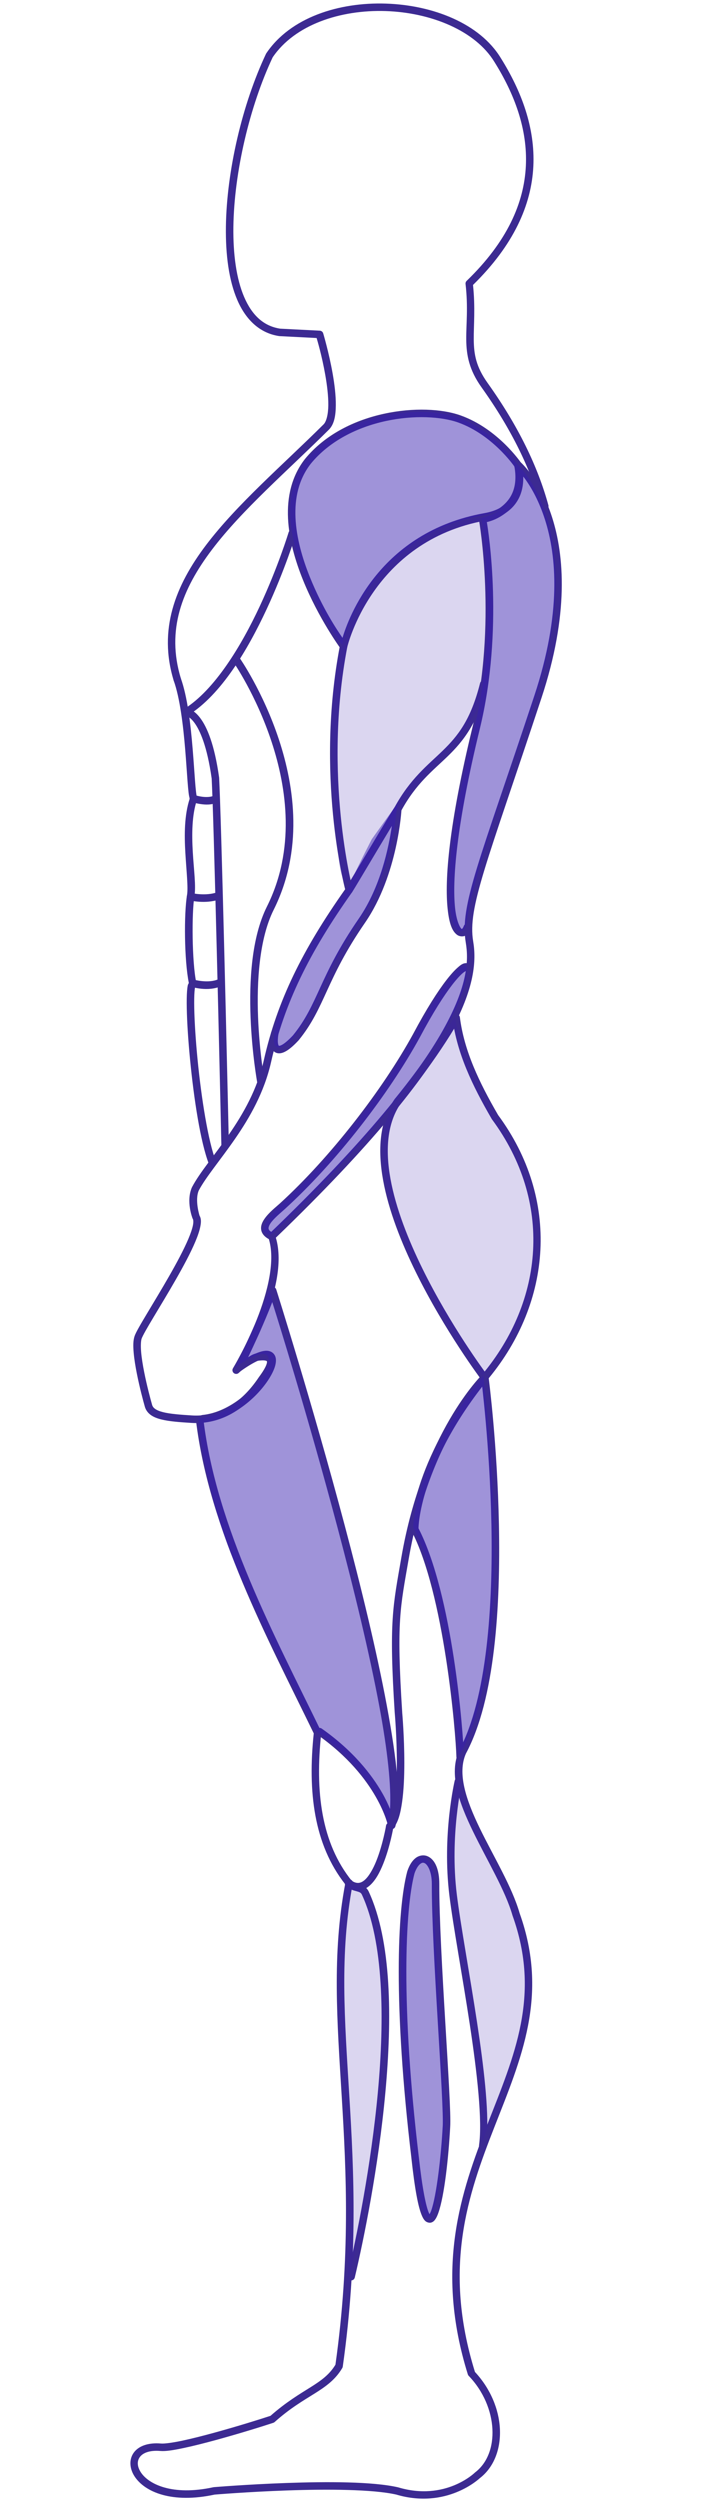 <svg width="238" height="848" viewBox="0 0 238 848" fill="none" xmlns="http://www.w3.org/2000/svg">
<g clip-path="url(#clip0)">
<path d="M131.031 1.219C115.002 0.695 98.577 5.931 90.398 18.099C90.363 18.152 90.332 18.207 90.305 18.265C82.286 35.247 76.94 57.912 76.695 76.965C76.572 86.492 77.713 95.118 80.553 101.734C83.393 108.349 88.093 113.008 94.769 114.005C94.811 114.012 94.853 114.016 94.895 114.018L107.495 114.662C107.713 115.402 109.277 120.607 110.435 127.186C111.054 130.701 111.498 134.385 111.466 137.459C111.436 140.532 110.827 142.931 109.916 143.9C95.738 157.973 80.495 170.999 69.989 184.851C59.476 198.712 53.718 213.61 58.966 230.848C59.013 231.01 59.091 231.161 59.197 231.293C59.302 231.424 59.433 231.533 59.581 231.613C59.729 231.694 59.892 231.744 60.06 231.761C60.227 231.778 60.397 231.762 60.559 231.713C60.72 231.664 60.87 231.584 61 231.477C61.13 231.369 61.237 231.237 61.316 231.088C61.394 230.939 61.442 230.776 61.457 230.608C61.471 230.441 61.453 230.272 61.401 230.111C56.419 213.747 61.759 199.912 72.018 186.385C82.278 172.858 97.463 159.846 111.739 145.673C111.751 145.662 111.762 145.651 111.773 145.639C113.543 143.757 113.981 140.821 114.015 137.485C114.049 134.15 113.578 130.353 112.944 126.748C111.675 119.538 109.731 113.075 109.731 113.075C109.655 112.825 109.505 112.604 109.299 112.442C109.093 112.28 108.842 112.186 108.58 112.172L95.136 111.488C89.421 110.629 85.505 106.827 82.889 100.731C80.27 94.629 79.117 86.299 79.237 76.998C79.475 58.431 84.767 36.029 92.575 19.453C100.073 8.373 115.571 3.253 130.952 3.755C146.365 4.259 161.418 10.422 167.859 21.007C167.863 21.014 167.868 21.02 167.872 21.027C174.67 31.883 179.146 43.826 178.536 56.314C177.925 68.802 172.266 81.919 158.439 95.273C158.298 95.409 158.191 95.575 158.125 95.76C158.059 95.944 158.037 96.141 158.06 96.335C158.979 104.275 158.249 109.918 158.299 115.22C158.35 120.522 159.283 125.502 163.495 131.403C173.828 145.879 180.243 159.325 183.731 172.042C183.775 172.202 183.851 172.353 183.953 172.485C184.056 172.617 184.183 172.727 184.328 172.81C184.473 172.892 184.633 172.946 184.799 172.967C184.965 172.987 185.133 172.976 185.295 172.932C185.456 172.887 185.607 172.812 185.739 172.71C185.871 172.608 185.981 172.48 186.064 172.336C186.147 172.191 186.2 172.031 186.221 171.865C186.242 171.7 186.23 171.532 186.186 171.371C182.608 158.329 176.04 144.605 165.564 129.929C161.63 124.417 160.896 120.244 160.847 115.2C160.801 110.319 161.413 104.478 160.595 96.66C174.453 83.111 180.44 69.47 181.077 56.44C181.72 43.276 177.006 30.83 170.034 19.692C162.92 8.001 147.059 1.743 131.031 1.219Z" fill="#3C2A92"/>
<path d="M154.826 343.987C154.648 343.994 154.475 344.039 154.316 344.118C154.157 344.197 154.016 344.308 153.903 344.444C153.789 344.581 153.706 344.739 153.657 344.91C153.609 345.08 153.597 345.259 153.622 345.434C155.125 357.295 160.367 368.239 166.926 379.539C166.949 379.58 166.973 379.62 167 379.659C187.813 407.795 184.619 441.309 163.634 466.368C163.52 466.503 163.436 466.66 163.387 466.83C163.338 466.999 163.324 467.176 163.347 467.351C163.347 467.351 166.309 490.041 166.847 517.227C167.384 544.412 165.382 576.125 155.923 593.677C155.909 593.703 155.896 593.729 155.884 593.756C152.285 601.767 155.846 611.499 160.627 621.327C165.408 631.156 171.563 641.254 173.998 649.748C174.006 649.775 174.015 649.801 174.025 649.827C183.734 676.92 174.555 697.456 165.497 720.58C156.439 743.704 147.588 769.326 158.838 805.437C158.898 805.624 159 805.794 159.137 805.935C164.181 811.174 166.859 817.826 167.18 823.93C167.5 830.034 165.486 835.508 161.299 838.685C161.26 838.716 161.222 838.749 161.186 838.785C161.186 838.785 151.215 848.559 135.156 843.738C135.127 843.731 135.098 843.724 135.069 843.718C126.349 841.753 110.87 841.791 97.411 842.264C83.951 842.737 72.598 843.685 72.598 843.685C72.542 843.69 72.486 843.699 72.431 843.712C58.499 846.734 50.426 842.656 47.818 838.652C46.514 836.65 46.502 834.819 47.465 833.486C48.428 832.153 50.625 831.089 54.477 831.414C56.287 831.567 58.915 831.133 62.227 830.438C65.538 829.743 69.444 828.753 73.383 827.676C81.26 825.52 89.263 823.025 92.801 821.852C92.965 821.797 93.117 821.709 93.246 821.593C98.451 816.94 102.916 814.368 106.751 811.964C110.585 809.56 113.851 807.273 116.21 803.272C116.296 803.128 116.353 802.967 116.376 802.801C126.791 729.082 110.767 686.117 119.742 639.116C119.777 638.935 119.772 638.749 119.727 638.57C119.682 638.391 119.599 638.224 119.483 638.081C109.063 625.188 106.926 607.713 109.072 587.873C109.098 587.636 109.056 587.397 108.952 587.182C93.322 554.995 73.463 518.173 69.058 481.475C69.018 481.14 68.846 480.835 68.58 480.627C68.314 480.42 67.977 480.325 67.641 480.366C67.306 480.407 67.001 480.578 66.792 480.844C66.584 481.109 66.49 481.446 66.53 481.78C71.005 519.063 90.951 555.948 106.524 587.993C104.439 607.765 106.576 625.65 117.174 639.137C108.263 686.684 124.105 729.372 113.888 802.144C111.842 805.515 109.101 807.493 105.4 809.813C101.711 812.125 97.099 814.851 91.849 819.481C88.334 820.645 80.468 823.103 72.71 825.225C68.802 826.295 64.936 827.277 61.708 827.955C58.479 828.632 55.801 828.977 54.696 828.884C50.288 828.512 47.049 829.72 45.403 831.999C43.757 834.277 43.965 837.393 45.689 840.04C49.137 845.333 58.379 849.354 72.97 846.189L72.804 846.216C72.804 846.216 84.107 845.272 97.497 844.802C110.887 844.331 126.447 844.379 134.51 846.196L134.424 846.169C151.6 851.324 162.762 840.765 162.876 840.658C167.835 836.864 170.074 830.519 169.721 823.798C169.375 817.208 166.49 810.224 161.253 804.6C150.255 769.217 158.84 744.548 167.865 721.51C176.893 698.463 186.426 676.946 176.426 649.004C173.822 639.957 167.61 629.869 162.916 620.218C158.213 610.551 155.196 601.499 158.206 594.799L158.166 594.879C168.15 576.352 169.935 544.515 169.395 517.173C168.864 490.303 166.029 468.298 165.929 467.53C187.214 441.752 190.388 406.998 169.049 378.151L169.129 378.264C162.632 367.073 157.579 356.438 156.144 345.116C156.108 344.796 155.952 344.502 155.708 344.292C155.463 344.083 155.148 343.973 154.826 343.987L154.826 343.987Z" fill="#3C2A92"/>
<path d="M164.604 465.903C164.274 465.908 163.96 466.042 163.726 466.275C163.726 466.275 158.627 471.246 152.697 481.435C146.767 491.623 139.936 507.096 136.272 528.276C133.402 544.867 132.018 549.886 134.017 581.066C134.019 581.075 134.022 581.084 134.024 581.093C134.024 581.093 134.743 589.227 134.736 598.066C134.732 602.486 134.543 607.08 134.004 610.869C133.465 614.657 132.432 617.633 131.423 618.638C131.184 618.876 131.05 619.2 131.05 619.538C131.05 619.875 131.184 620.199 131.423 620.437C131.662 620.676 131.986 620.81 132.324 620.81C132.662 620.81 132.987 620.676 133.226 620.437C135.15 618.521 135.958 615.215 136.525 611.227C137.092 607.239 137.273 602.562 137.277 598.073C137.284 589.095 136.552 580.874 136.552 580.874L136.559 580.902C134.565 549.811 135.901 545.353 138.78 528.708C142.389 507.846 149.105 492.666 154.899 482.711C160.693 472.755 165.503 468.095 165.503 468.095C165.689 467.919 165.817 467.691 165.871 467.441C165.925 467.191 165.902 466.93 165.805 466.693C165.708 466.456 165.541 466.254 165.327 466.113C165.113 465.972 164.861 465.9 164.605 465.904L164.604 465.903Z" fill="#3C2A92"/>
<path d="M99.173 179.698C98.901 179.703 98.639 179.795 98.423 179.96C98.208 180.124 98.051 180.354 97.975 180.614C97.975 180.614 94.426 192.303 88.183 205.668C81.94 219.033 72.925 234.015 62.538 240.49C62.392 240.576 62.264 240.69 62.162 240.827C62.061 240.963 61.987 241.118 61.947 241.283C61.907 241.448 61.9 241.62 61.927 241.787C61.954 241.955 62.014 242.115 62.105 242.259C62.195 242.403 62.313 242.528 62.453 242.625C62.592 242.723 62.749 242.791 62.916 242.827C63.082 242.863 63.254 242.864 63.421 242.833C63.588 242.801 63.747 242.736 63.889 242.641C75.187 235.598 84.158 220.289 90.485 206.744C96.812 193.199 100.41 181.351 100.41 181.351C100.471 181.159 100.485 180.955 100.452 180.756C100.418 180.557 100.337 180.369 100.217 180.207C100.096 180.046 99.938 179.915 99.756 179.827C99.575 179.738 99.375 179.694 99.173 179.698V179.698Z" fill="#3C2A92"/>
<path d="M65.718 269.628C65.408 269.611 65.101 269.708 64.858 269.901C64.614 270.094 64.449 270.369 64.395 270.675C64.341 270.981 64.401 271.296 64.564 271.561C64.727 271.825 64.981 272.021 65.279 272.111C65.279 272.111 66.543 272.532 68.18 272.762C69.816 272.992 71.891 273.099 73.714 272.178C73.868 272.105 74.005 272.002 74.118 271.876C74.231 271.749 74.317 271.601 74.372 271.441C74.427 271.28 74.449 271.111 74.437 270.941C74.425 270.772 74.379 270.607 74.303 270.456C74.226 270.305 74.12 270.171 73.99 270.061C73.86 269.952 73.71 269.869 73.548 269.819C73.386 269.768 73.215 269.75 73.046 269.767C72.877 269.783 72.713 269.833 72.564 269.913C71.581 270.41 69.928 270.447 68.539 270.252C67.15 270.057 66.091 269.701 66.091 269.701C65.971 269.658 65.846 269.633 65.718 269.628V269.628Z" fill="#3C2A92"/>
<path d="M74.2 302.59C74.043 302.588 73.888 302.615 73.741 302.67C69.85 304.056 65 302.949 65 302.949C64.837 302.909 64.668 302.902 64.503 302.927C64.338 302.952 64.179 303.01 64.036 303.097C63.893 303.183 63.769 303.297 63.67 303.432C63.571 303.567 63.499 303.719 63.46 303.882C63.42 304.044 63.413 304.212 63.438 304.377C63.463 304.542 63.521 304.701 63.608 304.844C63.695 304.986 63.809 305.111 63.944 305.209C64.079 305.308 64.232 305.379 64.394 305.419C64.394 305.419 69.713 306.799 74.592 305.06C74.875 304.963 75.114 304.769 75.268 304.513C75.422 304.257 75.481 303.956 75.434 303.661C75.387 303.366 75.238 303.097 75.012 302.901C74.786 302.706 74.499 302.595 74.2 302.59V302.59Z" fill="#3C2A92"/>
<path d="M74.626 332.034C74.469 332.045 74.315 332.086 74.173 332.154C70.729 333.713 65.765 332.306 65.765 332.306C65.605 332.256 65.438 332.238 65.271 332.252C65.105 332.267 64.942 332.314 64.794 332.391C64.646 332.468 64.514 332.574 64.407 332.702C64.3 332.829 64.219 332.977 64.168 333.136C64.118 333.295 64.1 333.463 64.114 333.629C64.129 333.795 64.176 333.957 64.253 334.105C64.331 334.253 64.436 334.384 64.564 334.492C64.692 334.599 64.84 334.68 65 334.73C65 334.73 70.512 336.595 75.218 334.464C75.492 334.344 75.714 334.132 75.847 333.865C75.98 333.597 76.013 333.291 75.943 333.001C75.872 332.711 75.701 332.455 75.46 332.279C75.22 332.102 74.924 332.015 74.626 332.034V332.034Z" fill="#3C2A92"/>
<path d="M175.873 156.417C175.61 156.408 175.349 156.482 175.129 156.627C174.909 156.773 174.74 156.983 174.645 157.229C174.55 157.475 174.534 157.744 174.599 158C174.664 158.255 174.807 158.484 175.009 158.655C175.009 158.655 181.082 163.914 185.027 176.265C188.972 188.616 190.686 207.982 181.415 235.995C162.741 292.418 156.018 307.057 158.138 319.756C159.108 325.569 158.964 334.243 150.309 349.584C141.654 364.925 124.454 386.803 91.436 418.504C91.261 418.672 91.139 418.887 91.082 419.122C91.025 419.357 91.037 419.604 91.117 419.832C93.682 427.282 90.839 438.461 87.158 447.675C83.478 456.89 79.109 464.117 79.109 464.117C78.944 464.38 78.882 464.695 78.933 465.002C78.985 465.308 79.148 465.585 79.391 465.78C79.633 465.974 79.939 466.074 80.25 466.058C80.561 466.043 80.856 465.915 81.078 465.697C81.078 465.697 82.088 464.735 83.446 463.725C84.805 462.716 86.567 461.727 87.537 461.593C88.404 461.475 89.242 461.422 89.819 461.487C90.397 461.552 90.58 461.71 90.604 461.746C90.628 461.783 90.761 462.057 90.425 462.968C90.089 463.88 89.298 465.267 87.91 467.125C87.896 467.145 87.883 467.165 87.87 467.185C80.999 477.473 72.794 480.618 65.133 480.14C61.102 479.888 57.734 479.622 55.394 479.038C54.224 478.746 53.32 478.375 52.72 477.956C52.119 477.536 51.805 477.115 51.635 476.521C51.139 474.788 49.883 470.143 48.948 465.412C48.48 463.046 48.092 460.656 47.917 458.619C47.742 456.582 47.825 454.863 48.083 454.09C48.198 453.744 48.691 452.737 49.407 451.461C50.122 450.184 51.072 448.579 52.161 446.759C54.337 443.121 57.076 438.62 59.664 434.096C62.253 429.573 64.695 425.034 66.303 421.234C67.108 419.334 67.702 417.623 68 416.134C68.298 414.646 68.39 413.305 67.627 412.163L67.767 412.435C67.767 412.435 66.058 407.147 67.488 403.83C69.896 399.284 74.849 393.474 79.801 386.312C84.768 379.129 89.724 370.539 92.048 360.229C96.551 340.25 104.958 323.225 119.542 302.644C119.649 302.493 119.722 302.32 119.755 302.138C119.789 301.955 119.782 301.768 119.735 301.588C119.735 301.588 109.554 263.001 117.905 219.487C117.937 219.323 117.936 219.155 117.902 218.991C117.868 218.828 117.802 218.672 117.708 218.534C117.614 218.396 117.494 218.278 117.355 218.186C117.215 218.094 117.058 218.031 116.894 218C116.73 217.968 116.561 217.969 116.397 218.003C116.233 218.037 116.078 218.102 115.94 218.196C115.801 218.29 115.683 218.41 115.591 218.549C115.499 218.689 115.435 218.845 115.404 219.009C107.026 262.661 116.948 300.769 117.18 301.655C102.697 322.178 94.114 339.497 89.567 359.671C87.346 369.521 82.583 377.811 77.706 384.865C72.828 391.919 67.841 397.677 65.192 402.701C65.178 402.727 65.165 402.753 65.153 402.78C63.072 407.528 65.372 413.299 65.372 413.299C65.408 413.395 65.455 413.486 65.512 413.571C65.592 413.691 65.746 414.432 65.505 415.636C65.264 416.84 64.721 418.435 63.955 420.244C62.424 423.863 60.015 428.357 57.449 432.841C54.883 437.325 52.163 441.806 49.979 445.458C48.886 447.284 47.924 448.9 47.185 450.219C46.445 451.538 45.938 452.499 45.675 453.287C45.175 454.782 45.194 456.654 45.382 458.838C45.57 461.022 45.974 463.481 46.453 465.903C47.411 470.748 48.674 475.425 49.187 477.219C49.522 478.389 50.285 479.358 51.263 480.041C52.24 480.724 53.421 481.164 54.775 481.502C57.483 482.177 60.926 482.424 64.973 482.677C73.452 483.206 82.692 479.479 89.952 468.646L89.966 468.626C91.426 466.668 92.329 465.139 92.807 463.844C93.286 462.544 93.358 461.315 92.733 460.358C92.109 459.401 91.059 459.071 90.106 458.964C89.153 458.856 88.159 458.943 87.192 459.077C85.828 459.264 84.678 460.142 83.507 460.903C84.99 458.28 86.774 455.505 89.527 448.612C93.18 439.464 96.197 428.422 93.658 419.846C126.397 388.349 143.723 366.427 152.524 350.826C161.378 335.132 161.701 325.62 160.653 319.337C158.734 307.846 165.142 293.259 183.83 236.791C193.24 208.358 191.563 188.377 187.449 175.494C183.334 162.612 176.685 156.742 176.685 156.742C176.462 156.541 176.174 156.426 175.874 156.417L175.873 156.417Z" fill="#3C2A92"/>
<path d="M63.097 240.298C62.768 240.321 62.461 240.472 62.241 240.718C62.021 240.963 61.905 241.285 61.918 241.614C61.931 241.944 62.071 242.255 62.31 242.483C62.549 242.71 62.867 242.837 63.197 242.834C63.197 242.834 63.123 242.824 63.218 242.848C63.312 242.872 63.487 242.925 63.737 243.054C64.236 243.313 65.037 243.873 65.985 245.146C67.877 247.687 70.319 253.096 71.866 264.091C71.95 265.877 72.051 268.256 72.152 271.136C73.235 301.993 75.165 388.663 75.165 388.663C75.169 388.83 75.206 388.995 75.274 389.148C75.341 389.3 75.439 389.438 75.56 389.554C75.681 389.669 75.823 389.759 75.979 389.82C76.135 389.88 76.302 389.909 76.469 389.905C76.636 389.901 76.801 389.864 76.954 389.797C77.108 389.729 77.246 389.632 77.361 389.511C77.477 389.391 77.567 389.248 77.628 389.092C77.688 388.937 77.717 388.771 77.713 388.604C77.713 388.604 75.779 301.96 74.693 271.043C74.591 268.128 74.492 265.708 74.407 263.898C74.406 263.86 74.404 263.823 74.4 263.785C72.819 252.499 70.313 246.702 68.027 243.632C66.884 242.096 65.78 241.248 64.907 240.796C64.471 240.57 64.093 240.447 63.803 240.378C63.513 240.309 63.224 240.298 63.224 240.298C63.182 240.296 63.14 240.296 63.098 240.298L63.097 240.298Z" fill="#3C2A92"/>
<path d="M81.398 223.238L79.309 224.686C79.309 224.686 109.917 268.917 90.638 307.498C85.348 318.084 84.602 332.916 85.077 345.162C85.551 357.408 87.312 367.095 87.312 367.095L89.813 366.643C89.813 366.643 88.085 357.124 87.618 345.069C87.151 333.013 88.011 318.442 92.913 308.633C113.013 268.409 81.398 223.238 81.398 223.238V223.238Z" fill="#3C2A92"/>
<path d="M60.23 229.188C60.021 229.18 59.812 229.223 59.623 229.315C59.434 229.406 59.271 229.542 59.148 229.712C59.025 229.882 58.946 230.079 58.918 230.287C58.889 230.494 58.913 230.705 58.986 230.902C61.084 236.766 62.187 246 62.865 254.123C63.203 258.184 63.439 261.974 63.67 264.98C63.785 266.483 63.898 267.787 64.022 268.845C64.125 269.727 64.248 270.33 64.408 270.91C62.565 276.55 62.569 283.213 62.925 289.25C63.288 295.428 63.929 301.05 63.503 303.593C62.43 309.94 62.549 325.703 64.109 333.442C64.02 333.683 63.828 333.917 63.769 334.185C63.649 334.738 63.57 335.388 63.51 336.158C63.39 337.697 63.363 339.704 63.41 342.081C63.503 346.834 63.903 353.045 64.548 359.631C65.838 372.804 68.046 387.359 70.914 394.832C70.967 394.995 71.053 395.146 71.167 395.276C71.28 395.405 71.419 395.51 71.575 395.585C71.73 395.659 71.899 395.701 72.071 395.708C72.244 395.715 72.416 395.687 72.577 395.626C72.738 395.565 72.885 395.471 73.009 395.352C73.132 395.232 73.231 395.088 73.297 394.93C73.364 394.771 73.397 394.6 73.396 394.428C73.394 394.256 73.358 394.086 73.289 393.929C70.668 387.1 68.355 372.453 67.076 359.386C66.436 352.852 66.043 346.681 65.951 342.028C65.906 339.701 65.934 337.748 66.044 336.35C66.099 335.651 66.177 335.093 66.257 334.723C66.338 334.354 66.519 334.171 66.31 334.391C66.451 334.242 66.553 334.062 66.608 333.866C66.664 333.669 66.671 333.462 66.63 333.262C65.173 326.348 65.057 309.658 66.011 304.018C66.011 304.016 66.011 304.014 66.011 304.011C66.584 300.585 65.816 295.171 65.459 289.097C65.102 283.023 65.126 276.423 66.889 271.321C66.982 271.049 66.979 270.754 66.882 270.484C66.815 270.293 66.666 269.545 66.55 268.552C66.433 267.559 66.324 266.276 66.21 264.787C65.982 261.809 65.74 258.003 65.399 253.91C64.716 245.724 63.662 236.431 61.381 230.051C61.299 229.808 61.145 229.596 60.939 229.442C60.734 229.288 60.487 229.199 60.23 229.188L60.23 229.188Z" fill="#3C2A92"/>
<path d="M92.53 436.52C92.268 436.529 92.015 436.619 91.806 436.778C91.597 436.936 91.442 437.155 91.363 437.405C89.153 444.381 80.065 463.353 80.065 463.353C79.943 463.607 79.909 463.893 79.968 464.168C80.026 464.443 80.175 464.691 80.39 464.873C80.605 465.054 80.874 465.16 81.156 465.172C81.437 465.185 81.715 465.103 81.945 464.941C84.681 463.018 86.826 461.836 88.366 461.247C89.905 460.657 90.765 460.754 90.939 460.842C91.026 460.886 91.03 460.885 91.078 461.013C91.126 461.141 91.171 461.417 91.126 461.823C91.035 462.634 90.591 463.9 89.8 465.317C86.635 470.986 78.121 479.041 68.725 479.989C68.556 480.003 68.392 480.05 68.242 480.128C68.091 480.206 67.958 480.313 67.85 480.442C67.742 480.572 67.66 480.722 67.611 480.884C67.561 481.046 67.545 481.215 67.562 481.383C67.579 481.551 67.629 481.714 67.71 481.863C67.791 482.011 67.901 482.142 68.034 482.247C68.166 482.353 68.318 482.431 68.481 482.477C68.644 482.523 68.814 482.536 68.982 482.516C79.612 481.442 88.436 472.976 92.023 466.552C92.92 464.946 93.502 463.466 93.653 462.104C93.729 461.423 93.698 460.756 93.459 460.12C93.22 459.485 92.725 458.898 92.087 458.576C90.809 457.931 89.307 458.165 87.454 458.875C86.501 459.24 85.425 459.769 84.228 460.456C86.225 456.251 89.854 448.43 92.44 441.689C94.002 446.646 104.279 479.386 114.58 518.116C120.133 538.991 125.431 560.754 128.834 579.045C131.543 593.608 132.887 605.861 132.428 613.635C131.77 612.062 130.969 610.312 129.795 608.259C126.231 602.028 119.971 593.923 109.219 586.357C109.083 586.261 108.928 586.193 108.765 586.156C108.602 586.119 108.434 586.115 108.269 586.144C108.104 586.172 107.947 586.233 107.806 586.322C107.664 586.411 107.542 586.527 107.446 586.664C107.35 586.8 107.281 586.954 107.245 587.117C107.208 587.279 107.204 587.448 107.232 587.612C107.261 587.776 107.321 587.934 107.411 588.075C107.5 588.216 107.616 588.338 107.753 588.434C118.186 595.776 124.185 603.573 127.584 609.517C130.983 615.46 131.755 619.443 131.755 619.443C131.81 619.724 131.959 619.977 132.176 620.163C132.393 620.349 132.666 620.456 132.952 620.468C133.238 620.479 133.519 620.394 133.751 620.226C133.982 620.059 134.151 619.818 134.228 619.543C136.412 611.804 134.758 596.981 131.335 578.581C127.912 560.181 122.601 538.375 117.039 517.464C105.916 475.643 93.788 437.403 93.788 437.403C93.704 437.139 93.536 436.91 93.308 436.75C93.081 436.59 92.808 436.509 92.53 436.52L92.53 436.52Z" fill="#3C2A92"/>
<path d="M164.062 466.533C163.877 466.541 163.696 466.589 163.531 466.674C163.367 466.759 163.223 466.879 163.109 467.025C151.348 481.735 145.445 494.583 142.49 503.781C139.535 512.979 139.528 518.638 139.528 518.638C139.528 518.842 139.577 519.043 139.672 519.225C150.833 540.505 154.764 587.994 154.955 596.004C154.956 596.173 154.991 596.34 155.057 596.495C155.123 596.65 155.22 596.791 155.341 596.908C155.462 597.026 155.606 597.118 155.763 597.18C155.921 597.241 156.089 597.271 156.258 597.267C156.427 597.263 156.594 597.225 156.748 597.156C156.902 597.087 157.041 596.988 157.157 596.864C157.272 596.741 157.362 596.596 157.42 596.438C157.479 596.279 157.506 596.111 157.498 595.942C157.296 587.436 153.702 540.973 142.091 518.43C142.091 518.155 142.128 513.227 144.914 504.556C147.778 495.639 153.529 483.078 165.098 468.608C165.254 468.418 165.352 468.188 165.379 467.944C165.407 467.701 165.363 467.454 165.254 467.235C165.144 467.015 164.973 466.832 164.762 466.708C164.55 466.583 164.307 466.522 164.062 466.533L164.062 466.533Z" fill="#3C2A92"/>
<path d="M155.642 603.021C155.348 603.017 155.063 603.113 154.833 603.295C154.603 603.476 154.443 603.731 154.38 604.017C154.38 604.017 150.038 622.372 152.57 642.951C153.831 653.193 156.971 670.079 159.482 686.603C161.993 703.127 163.831 719.377 162.638 727.713C162.596 728.021 162.667 728.333 162.84 728.591C163.013 728.849 163.274 729.036 163.575 729.114C163.875 729.193 164.195 729.16 164.472 729.02C164.75 728.88 164.966 728.643 165.081 728.355C165.344 727.682 165.607 727.015 165.868 726.355C165.985 726.07 165.994 725.753 165.894 725.462C165.794 725.171 165.591 724.925 165.324 724.772C165.924 715.353 164.259 701.105 161.997 686.222C159.477 669.641 156.335 652.712 155.096 642.641C152.629 622.594 156.856 604.599 156.856 604.599C156.902 604.413 156.906 604.219 156.867 604.032C156.828 603.845 156.747 603.669 156.631 603.517C156.514 603.365 156.364 603.242 156.193 603.156C156.022 603.07 155.833 603.024 155.642 603.021Z" fill="#3C2A92"/>
<path d="M153.466 346.465C153.238 346.459 153.012 346.514 152.813 346.625C152.613 346.736 152.448 346.899 152.333 347.096C144.278 360.489 134.035 372.762 134.035 372.762C134.01 372.792 133.986 372.823 133.964 372.856C128.799 380.34 128.214 390.104 130.078 400.388C131.942 410.672 136.264 421.562 141.184 431.546C151.025 451.512 163.31 467.874 163.31 467.874C163.423 468.023 163.566 468.146 163.732 468.233C163.897 468.321 164.08 468.371 164.267 468.38C164.454 468.389 164.64 468.357 164.813 468.286C164.986 468.215 165.141 468.106 165.268 467.968C165.283 467.951 165.297 467.938 165.308 467.926C165.432 467.794 165.526 467.638 165.584 467.467C165.643 467.296 165.664 467.115 165.646 466.935C165.629 466.755 165.573 466.581 165.483 466.425C165.393 466.268 165.27 466.132 165.123 466.027C165.123 466.026 165.122 466.026 165.121 466.025C164.755 465.535 153.031 449.828 143.467 430.425C138.61 420.571 134.378 409.849 132.581 399.935C130.785 390.025 131.433 381.009 136.054 374.307C136.161 374.178 146.367 361.952 154.515 348.403C154.633 348.213 154.698 347.995 154.705 347.772C154.712 347.548 154.659 347.327 154.553 347.131C154.446 346.934 154.29 346.769 154.099 346.652C153.908 346.535 153.69 346.471 153.466 346.465L153.466 346.465Z" fill="#3C2A92"/>
<path d="M145.167 629.676C143.865 629.105 142.296 629.354 141.102 630.28C139.909 631.206 138.977 632.696 138.289 634.742L138.275 634.782L138.262 634.829C134.859 647.714 133.499 680.213 139.672 731.997L139.665 731.983C140.847 742.748 141.975 748.687 143.264 751.645C143.587 752.385 143.911 752.958 144.415 753.418C144.919 753.879 145.841 754.153 146.544 753.883C147.247 753.613 147.624 753.116 147.954 752.581C148.284 752.047 148.558 751.417 148.819 750.682C150.906 744.809 152.304 731.623 152.844 721.518C152.991 719.34 152.812 714.694 152.484 708.363C152.156 702.033 151.667 694.108 151.167 685.727C150.168 668.963 149.113 650.354 149.152 639.145C149.169 634.241 147.771 630.818 145.167 629.675L145.167 629.676ZM144.143 632C145.106 632.422 146.626 634.764 146.611 639.132C146.571 650.509 147.633 669.111 148.633 685.88C149.133 694.264 149.616 702.186 149.943 708.497C150.27 714.807 150.428 719.591 150.309 721.352V721.359L150.302 721.366C149.77 731.343 148.206 744.801 146.417 749.833C146.22 750.388 146.027 750.782 145.859 751.081C145.763 750.929 145.719 750.911 145.599 750.636C144.619 748.386 143.373 742.388 142.2 731.705V731.698H142.193C136.048 680.144 137.553 647.573 140.716 635.533C141.297 633.822 142.047 632.766 142.665 632.286C143.288 631.803 143.661 631.789 144.142 632L144.143 632Z" fill="#3C2A92"/>
<path d="M118.426 637.598C118.185 637.608 117.951 637.687 117.752 637.825C117.554 637.963 117.399 638.155 117.305 638.378C117.212 638.601 117.185 638.846 117.226 639.084C117.268 639.322 117.376 639.543 117.539 639.722C118.657 640.978 120.112 641.267 121.102 641.558C122.091 641.849 122.542 641.993 122.876 642.712C130.211 658.526 130.62 684.522 128.297 709.675C125.974 734.829 121.006 759.181 117.978 771.986C117.938 772.149 117.931 772.318 117.957 772.484C117.983 772.649 118.041 772.808 118.129 772.951C118.217 773.094 118.332 773.218 118.468 773.316C118.604 773.414 118.758 773.485 118.921 773.523C119.085 773.561 119.254 773.567 119.42 773.54C119.585 773.513 119.744 773.453 119.887 773.365C120.029 773.276 120.152 773.16 120.25 773.024C120.347 772.887 120.417 772.733 120.454 772.57C123.505 759.668 128.49 735.241 130.83 709.907C133.169 684.574 132.945 658.374 125.185 641.646C124.443 640.045 122.93 639.447 121.822 639.121C120.713 638.795 119.936 638.591 119.442 638.035C119.317 637.891 119.16 637.776 118.984 637.701C118.808 637.625 118.618 637.59 118.426 637.598V637.598Z" fill="#3C2A92"/>
<path d="M118.488 638.877C118.489 638.878 118.489 638.878 118.49 638.879" stroke="#3C2A92" stroke-width="2.823" stroke-linecap="round" stroke-linejoin="round"/>
<path d="M132.268 618.253C131.975 618.266 131.695 618.381 131.477 618.577C131.259 618.773 131.115 619.039 131.07 619.328C131.07 619.328 129.971 625.765 127.764 631.261C126.661 634.009 125.243 636.492 123.799 637.735C123.078 638.357 122.402 638.665 121.711 638.712C121.019 638.758 120.232 638.557 119.229 637.842C119.093 637.745 118.939 637.676 118.776 637.638C118.613 637.601 118.444 637.596 118.279 637.624C118.114 637.652 117.956 637.711 117.815 637.8C117.673 637.889 117.55 638.004 117.453 638.14C117.356 638.276 117.287 638.43 117.25 638.593C117.212 638.756 117.207 638.924 117.235 639.089C117.263 639.253 117.323 639.411 117.412 639.552C117.5 639.694 117.616 639.817 117.753 639.913C119.109 640.881 120.521 641.339 121.877 641.248C123.232 641.157 124.445 640.537 125.463 639.661C127.497 637.909 128.95 635.133 130.126 632.204C132.478 626.346 133.578 619.747 133.578 619.747C133.612 619.559 133.603 619.366 133.552 619.182C133.501 618.998 133.409 618.828 133.284 618.685C133.158 618.541 133.001 618.428 132.825 618.353C132.649 618.278 132.459 618.244 132.268 618.253V618.253Z" fill="#3C2A92"/>
<path d="M144.768 138.975C140.304 138.843 135.407 139.263 130.452 140.336C120.542 142.484 110.418 147.274 103.51 155.735C103.503 155.744 103.497 155.753 103.49 155.762C98.925 161.643 97.454 168.704 97.789 175.842C98.124 182.981 100.237 190.24 102.878 196.766C108.16 209.817 115.624 220.001 115.624 220.001C115.768 220.197 115.965 220.349 116.193 220.437C116.421 220.525 116.669 220.546 116.908 220.497C117.147 220.448 117.367 220.331 117.542 220.161C117.716 219.99 117.838 219.773 117.892 219.536C117.892 219.536 126.272 183.485 164.931 176.559C173.044 175.106 176.362 170.155 177.297 165.736C178.233 161.316 177.064 157.349 177.064 157.349C177.028 157.222 176.972 157.101 176.898 156.99C176.898 156.99 169.158 145.51 156.462 140.947C153.259 139.796 149.231 139.108 144.768 138.975L144.768 138.975ZM144.708 141.532C148.959 141.661 152.739 142.304 155.598 143.331C167.133 147.477 174.403 157.905 174.63 158.232C174.675 158.399 175.572 161.607 174.809 165.211C174.027 168.908 171.771 172.756 164.478 174.063C128.693 180.474 118.243 209.82 116.289 216.368C114.515 213.819 109.543 206.464 105.233 195.816C102.662 189.464 100.646 182.441 100.33 175.723C100.015 169.012 101.378 162.646 105.493 157.336C111.926 149.462 121.503 144.876 130.991 142.82C135.737 141.791 140.456 141.403 144.708 141.532H144.708Z" fill="#3C2A92"/>
<path d="M175.858 156.431C175.67 156.429 175.483 156.469 175.312 156.547C175.141 156.626 174.989 156.742 174.868 156.886C174.747 157.03 174.66 157.199 174.613 157.381C174.565 157.563 174.559 157.754 174.594 157.938C176.037 165.523 173.303 169.517 170.215 171.925C167.127 174.333 163.666 174.937 163.666 174.937C163.5 174.965 163.342 175.025 163.2 175.114C163.058 175.204 162.935 175.32 162.838 175.457C162.742 175.594 162.673 175.749 162.636 175.913C162.6 176.076 162.596 176.246 162.626 176.411C162.626 176.411 168.897 211.871 160.441 246.591C152.304 280.005 150.948 298.59 151.974 308.262C152.487 313.098 153.42 315.763 155.128 317.07C155.981 317.723 157.246 317.826 158.118 317.319C158.99 316.813 159.512 315.964 159.857 314.976C159.914 314.818 159.939 314.65 159.93 314.483C159.922 314.315 159.88 314.151 159.808 313.999C159.736 313.848 159.634 313.712 159.509 313.6C159.384 313.488 159.237 313.402 159.079 313.347C158.92 313.292 158.752 313.269 158.584 313.278C158.416 313.288 158.252 313.332 158.101 313.405C157.95 313.479 157.815 313.582 157.704 313.708C157.593 313.834 157.508 313.98 157.455 314.139C157.241 314.751 156.931 315.071 156.839 315.125C156.746 315.179 156.911 315.236 156.675 315.055C156.202 314.693 154.985 312.541 154.503 307.995C153.539 298.904 154.811 280.457 162.913 247.192C171.13 213.447 165.812 180.199 165.29 177.106C166.576 176.795 169.013 176.085 171.782 173.926C174.818 171.559 177.402 167.407 177.333 161.312C177.604 161.643 177.544 161.49 177.856 161.907C177.955 162.043 178.08 162.157 178.224 162.244C178.367 162.331 178.527 162.389 178.693 162.414C178.86 162.439 179.029 162.431 179.192 162.39C179.356 162.35 179.509 162.277 179.644 162.177C179.779 162.076 179.892 161.95 179.978 161.806C180.064 161.662 180.12 161.502 180.143 161.335C180.167 161.169 180.157 161 180.114 160.838C180.072 160.675 179.997 160.523 179.896 160.389C178.074 157.95 176.675 156.738 176.675 156.738C176.447 156.543 176.158 156.434 175.858 156.431V156.431Z" fill="#3C2A92"/>
<path d="M158.426 326.722C157.195 326.655 156.42 327.308 155.355 328.244C154.289 329.179 153.038 330.552 151.567 332.452C148.626 336.25 144.827 342.15 140.292 350.69C129.931 369.601 112.193 392.594 94.936 408.307C93.696 409.436 91.234 411.329 89.751 413.518C89.009 414.612 88.437 415.879 88.691 417.269C88.945 418.659 90.074 419.816 91.803 420.579C91.956 420.648 92.121 420.685 92.289 420.69C92.457 420.695 92.624 420.667 92.78 420.607C92.937 420.547 93.08 420.457 93.202 420.341C93.324 420.226 93.421 420.088 93.489 419.935C93.557 419.782 93.594 419.617 93.597 419.449C93.601 419.282 93.572 419.115 93.511 418.959C93.45 418.803 93.359 418.661 93.242 418.54C93.126 418.419 92.987 418.323 92.833 418.256C91.542 417.687 91.266 417.205 91.194 416.812C91.122 416.419 91.305 415.757 91.858 414.941C92.964 413.309 95.26 411.449 96.65 410.183C114.182 394.22 132.004 371.116 142.532 351.894C142.535 351.889 142.538 351.885 142.541 351.88C147.028 343.431 150.77 337.632 153.579 334.005C154.983 332.192 156.16 330.921 157.036 330.152C157.911 329.384 158.59 329.274 158.289 329.258C158.458 329.272 158.629 329.252 158.79 329.199C158.952 329.146 159.101 329.061 159.229 328.949C159.358 328.838 159.462 328.702 159.537 328.549C159.611 328.396 159.654 328.23 159.663 328.061C159.673 327.891 159.648 327.722 159.59 327.562C159.532 327.402 159.443 327.256 159.328 327.131C159.213 327.006 159.073 326.906 158.918 326.836C158.763 326.766 158.596 326.727 158.426 326.723L158.426 326.722Z" fill="#3C2A92"/>
<path d="M135.08 273.238C134.878 273.233 134.678 273.276 134.496 273.364C134.313 273.452 134.155 273.581 134.033 273.742C133.781 274.075 133.477 274.566 132.972 275.382C132.466 276.198 131.811 277.275 131.053 278.528C129.537 281.036 127.615 284.25 125.692 287.471C123.769 290.692 121.845 293.92 120.331 296.451C118.816 298.981 117.653 300.898 117.448 301.205C117.349 301.343 117.279 301.5 117.242 301.666C117.205 301.832 117.202 302.004 117.233 302.171C117.263 302.339 117.327 302.498 117.421 302.64C117.515 302.782 117.636 302.904 117.778 302.998C117.919 303.093 118.079 303.158 118.246 303.189C118.413 303.221 118.585 303.219 118.752 303.183C118.919 303.147 119.076 303.079 119.216 302.981C119.355 302.883 119.473 302.758 119.563 302.614C119.945 302.043 120.998 300.287 122.515 297.753C124.032 295.218 125.956 291.991 127.878 288.771C129.731 285.667 131.556 282.618 133.04 280.16C131.962 287.567 129.206 300.878 121.806 311.611C115.03 321.439 111.589 328.752 108.769 334.89C105.956 341.012 103.775 345.912 99.474 351.207C97.977 352.81 96.757 353.831 95.903 354.334C95.043 354.841 94.702 354.759 94.692 354.754C94.681 354.751 94.49 354.613 94.382 353.907C94.274 353.202 94.31 352.102 94.524 350.799C94.557 350.632 94.555 350.461 94.52 350.295C94.485 350.129 94.417 349.971 94.32 349.832C94.222 349.692 94.098 349.574 93.954 349.483C93.81 349.393 93.649 349.332 93.481 349.304C93.314 349.277 93.142 349.283 92.976 349.323C92.811 349.363 92.655 349.436 92.519 349.537C92.382 349.638 92.267 349.765 92.18 349.911C92.094 350.058 92.037 350.22 92.014 350.388C91.772 351.856 91.695 353.159 91.868 354.292C92.042 355.425 92.528 356.564 93.643 357.068C94.757 357.572 95.986 357.235 97.196 356.522C98.407 355.808 99.752 354.643 101.361 352.916C101.379 352.896 101.398 352.875 101.415 352.853C105.961 347.27 108.268 342.072 111.082 335.95C113.895 329.827 117.231 322.727 123.902 313.052C135.153 296.734 136.318 274.579 136.318 274.579C136.327 274.409 136.302 274.239 136.245 274.079C136.187 273.919 136.098 273.772 135.983 273.647C135.868 273.522 135.728 273.422 135.573 273.351C135.418 273.281 135.251 273.243 135.08 273.238H135.08Z" fill="#3C2A92"/>
<path d="M164.26 230.778C163.966 230.769 163.678 230.862 163.445 231.041C163.213 231.221 163.049 231.475 162.983 231.761C159.846 244.234 155.403 249.69 150.297 254.65C145.19 259.61 139.296 264.066 133.932 273.9C133.852 274.047 133.802 274.208 133.784 274.373C133.767 274.539 133.782 274.707 133.829 274.867C133.876 275.027 133.955 275.176 134.06 275.306C134.165 275.436 134.294 275.544 134.441 275.623C134.588 275.703 134.749 275.753 134.915 275.771C135.081 275.789 135.249 275.773 135.41 275.726C135.57 275.679 135.719 275.601 135.849 275.496C135.979 275.391 136.087 275.262 136.167 275.115C141.313 265.681 146.814 261.584 152.073 256.476C157.332 251.368 162.215 245.243 165.451 232.378C165.501 232.193 165.508 231.999 165.472 231.81C165.436 231.622 165.358 231.444 165.244 231.29C165.129 231.136 164.981 231.01 164.811 230.921C164.64 230.833 164.452 230.784 164.26 230.778V230.778Z" fill="#3C2A92"/>
<path d="M116.148 218.741C116.148 218.741 124.815 181.862 164.2 174.806C179.606 172.046 175.339 157.194 175.339 157.194C175.339 157.194 167.732 146.018 155.525 141.632C143.402 137.276 117.331 139.692 103.989 156.033C86.609 178.422 116.148 218.741 116.148 218.741Z" fill="#381FAF" fill-opacity="0.48"/>
<path d="M163.373 175.681C163.373 175.681 129.523 177.45 116.148 218.741C109.265 239.991 114.892 284.992 114.892 284.992C114.892 284.992 113.467 314.98 127.248 287.41C141.355 259.187 162.469 250.518 165.156 230.376C168.753 203.418 166.363 202.543 163.373 175.681Z" fill="#381FAF" fill-opacity="0.18"/>
<path d="M175.338 157.194C175.338 157.194 201.923 180.035 180.005 241.784C172.823 262.018 160.6 297.433 158.444 312.806C157.28 321.109 143.991 316.933 161.171 246.385C169.707 211.333 163.372 175.681 163.372 175.681C163.372 175.681 178.372 173.142 175.338 157.194Z" fill="#381FAF" fill-opacity="0.48"/>
<path d="M91.813 418.91C86.341 418.435 91.66 412.041 95.287 408.738C112.683 392.899 130.467 369.845 140.911 350.778C151.598 330.651 158.129 325.376 158.444 328.178C159.92 349.684 107.111 406.03 91.813 418.91H91.813Z" fill="#381FAF" fill-opacity="0.48"/>
<path d="M134.903 272.704C134.903 272.704 133.315 295.918 122.348 311.824C108.902 331.328 108.793 340.651 99.923 351.545C91.263 360.838 91.966 351.32 95.17 342.484C101.684 324.517 114.287 306.204 118 301.403C123.111 290.545 126.464 284.254 126.212 284.696C126.212 284.696 132.555 275.753 134.903 272.704V272.704Z" fill="#381FAF" fill-opacity="0.48"/>
<path d="M131.819 619.031C139.872 590.492 91.39 437.619 91.39 437.619C89.082 444.906 80.027 463.735 80.027 463.735C102.485 447.944 87.507 479.456 67.288 481.119C67.288 481.119 69.292 505.99 80.128 531.15C88.858 551.424 107.301 587.227 107.301 587.227C128.486 602.136 131.819 619.031 131.819 619.031Z" fill="#381FAF" fill-opacity="0.48"/>
<path d="M155.721 595.467C155.721 595.467 175.807 571.542 164.106 466.678C140.267 496.177 140.294 518.129 140.294 518.129C151.751 539.974 155.524 587.187 155.721 595.467V595.467Z" fill="#381FAF" fill-opacity="0.48"/>
<path d="M155.112 603.801C155.112 603.801 150.828 621.976 153.327 642.289C155.827 662.602 165.89 709.923 163.391 727.385C169.542 711.655 175.216 699.596 177.64 687.942C182.146 666.28 176.447 648.079 170.405 637.517C159.349 618.188 155.112 603.801 155.112 603.801V603.801Z" fill="#381FAF" fill-opacity="0.18"/>
<path d="M163.823 466.606C163.823 466.606 114.92 401.444 134.506 373.069C134.506 373.069 146.087 359.204 154.376 344.765C154.376 344.765 158.21 364.832 167.519 378.395C179.589 395.979 194.595 432.859 163.823 466.606Z" fill="#381FAF" fill-opacity="0.18"/>
<path d="M151.07 720.929C149.999 741.013 145.136 774.236 140.427 731.339C134.264 679.64 135.702 647.089 138.989 634.643C141.529 627.091 147.409 629.361 147.377 638.632C147.298 661.219 151.603 713.05 151.07 720.929Z" fill="#381FAF" fill-opacity="0.48"/>
<path d="M117.973 774.815C117.973 774.815 119.31 748.384 117.381 717.391C115.346 684.684 112.894 655.961 117.983 638.37C119.594 640.185 122.449 639.352 123.525 641.672C139.268 675.609 123.549 752.294 117.973 774.815V774.815Z" fill="#381FAF" fill-opacity="0.18"/>
</g>
<defs>
<clipPath id="clip0">
<rect width="237.371" height="847.754" fill="white"/>
</clipPath>
</defs>
</svg>

